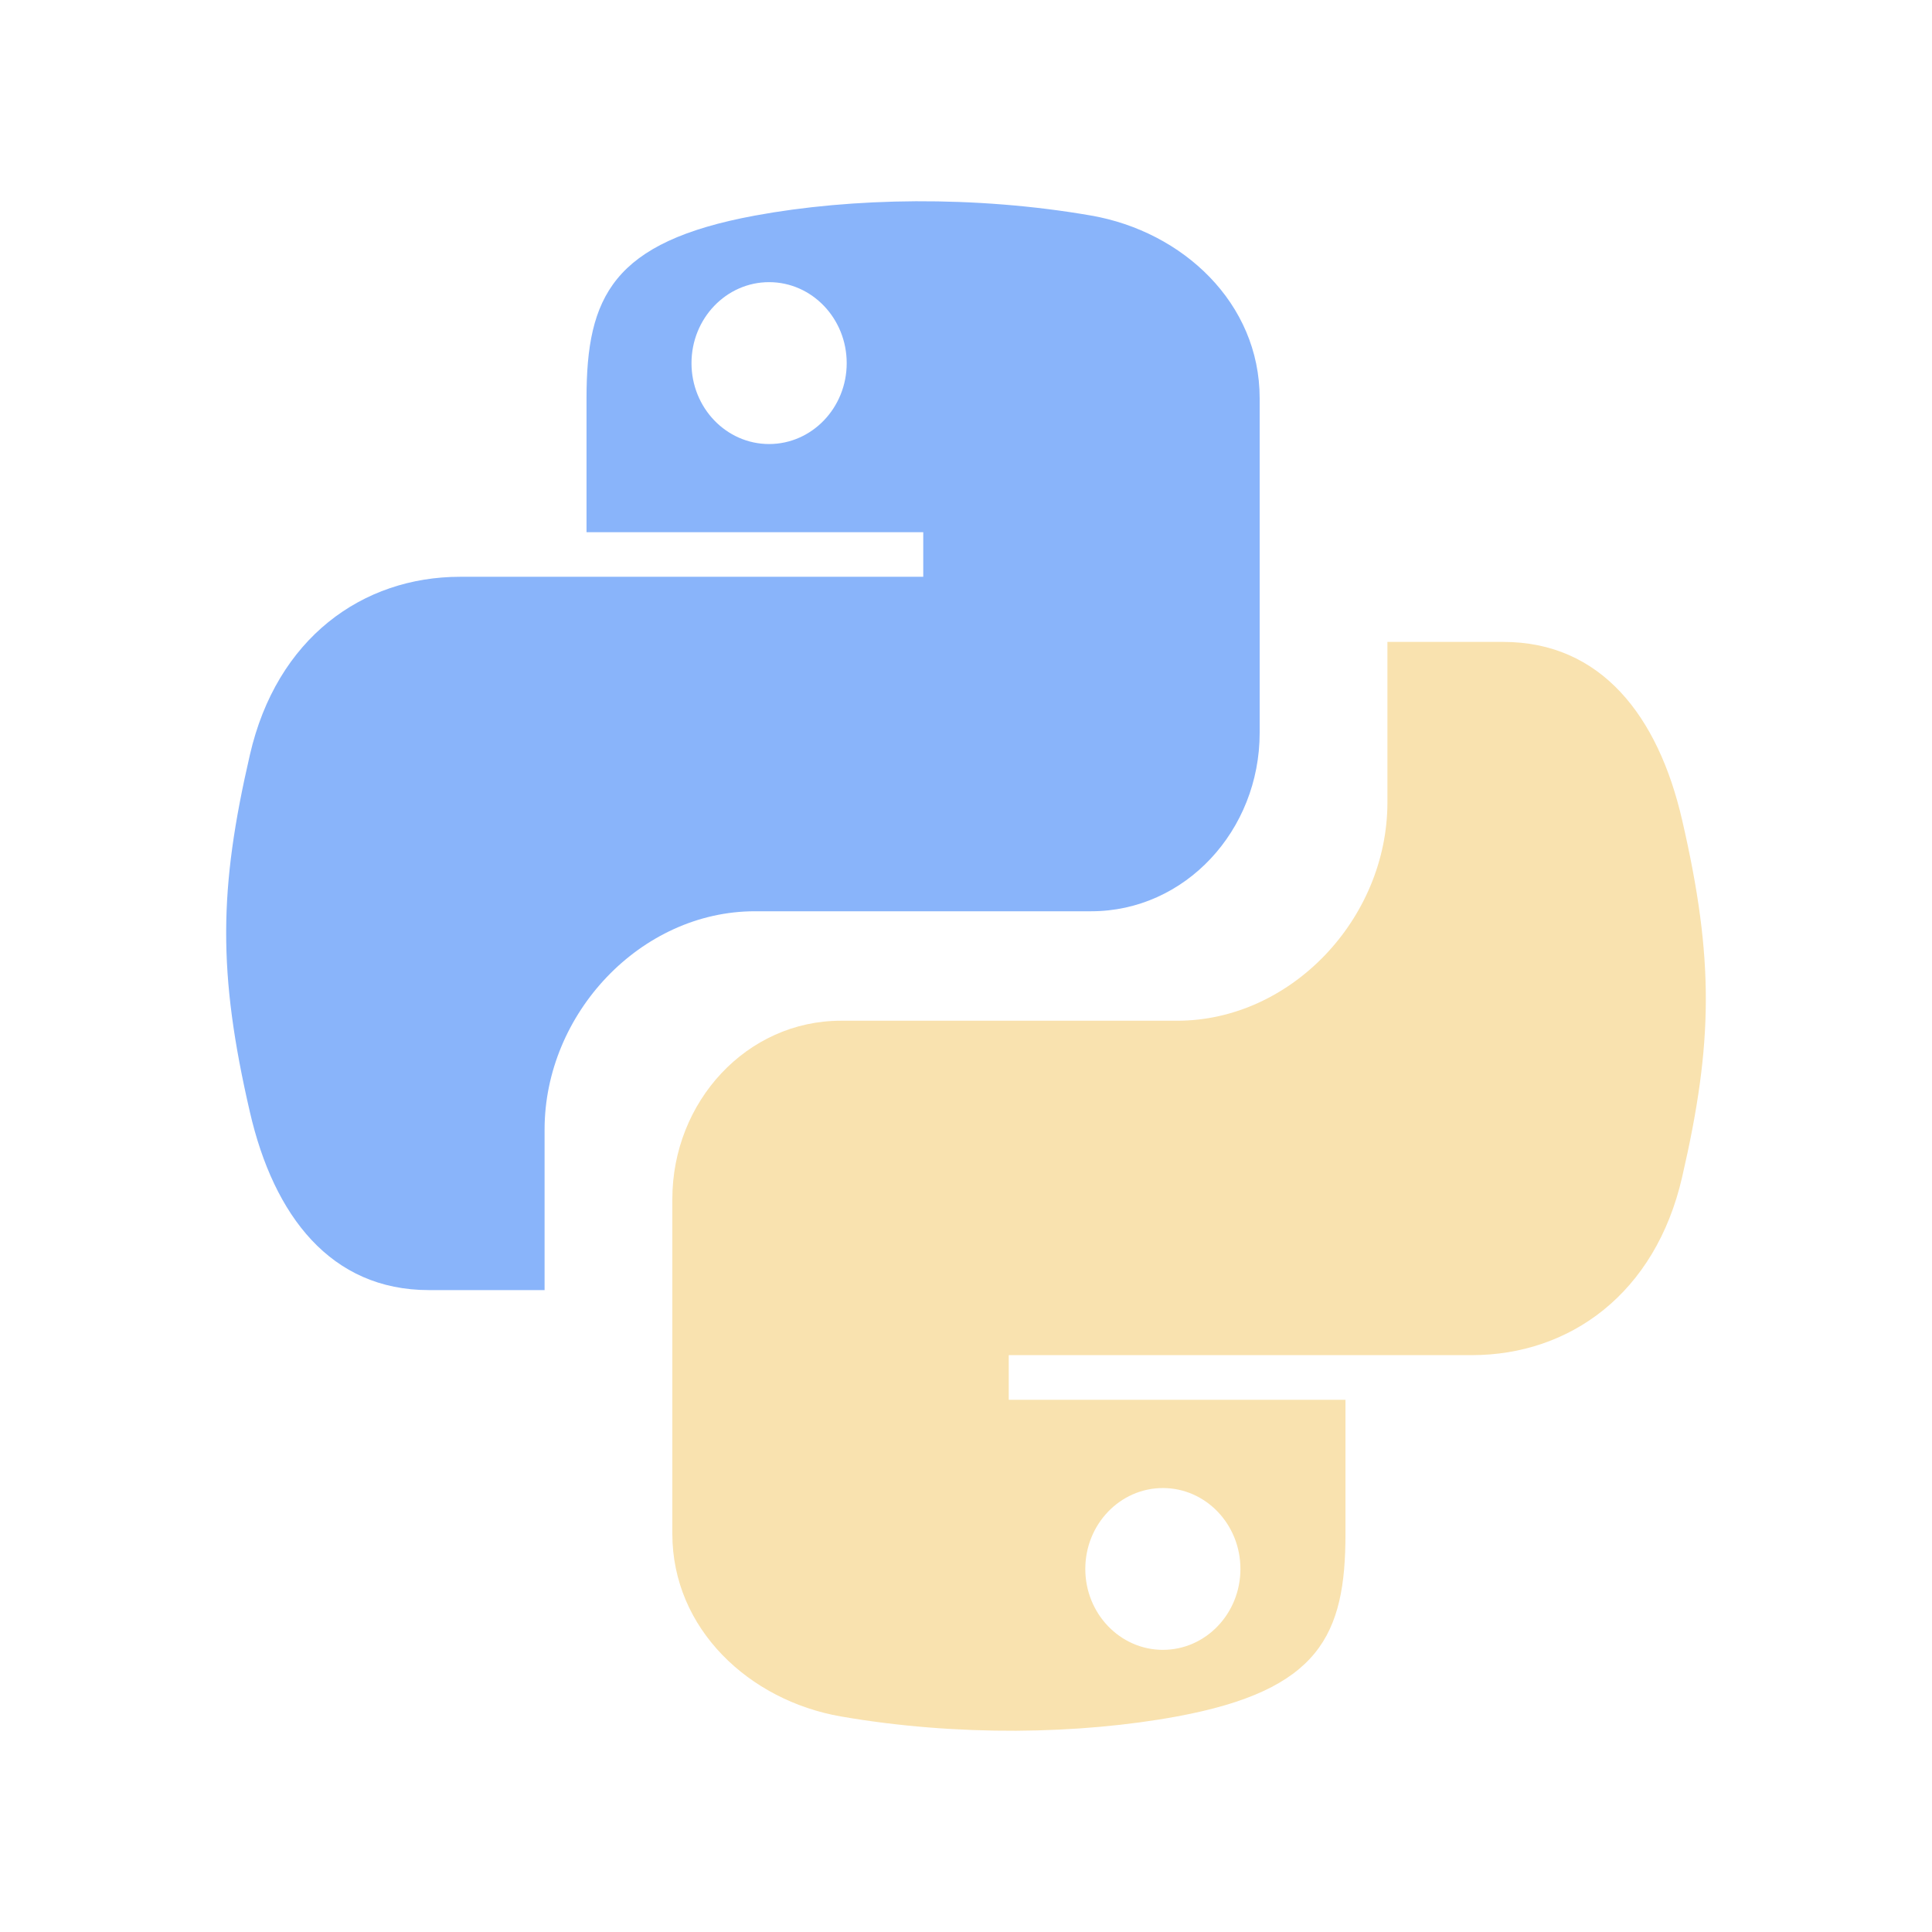 <svg width="24" height="24" viewBox="0 0 24 24" fill="none" xmlns="http://www.w3.org/2000/svg">
    <path fill-rule="evenodd" clip-rule="evenodd"
        d="M14.622 21.322C14.021 21.433 13.338 21.496 12.623 21.5C11.908 21.503 11.163 21.447 10.444 21.322C9.308 21.124 8.352 20.236 8.352 19.053V14.897C8.352 13.68 9.281 12.68 10.444 12.68H14.622C16.04 12.68 17.235 11.409 17.235 9.968V7.974H18.673C19.889 7.974 20.599 8.894 20.896 10.187C21.297 11.922 21.28 12.96 20.896 14.622C20.564 16.072 19.498 16.834 18.283 16.834H16.714H12.531V17.389H16.714V19.053C16.714 20.312 16.392 20.995 14.622 21.322ZM14.446 18.485C13.914 18.485 13.482 18.935 13.482 19.49C13.482 20.045 13.914 20.495 14.446 20.495C14.978 20.495 15.409 20.045 15.409 19.49C15.409 18.935 14.978 18.485 14.446 18.485Z"
        fill="#f9e2af" />
    <path fill-rule="evenodd" clip-rule="evenodd"
        d="M9.378 2.678C9.979 2.567 10.662 2.504 11.377 2.5C12.092 2.497 12.837 2.553 13.556 2.678C14.692 2.876 15.648 3.764 15.648 4.947V9.103C15.648 10.32 14.719 11.32 13.556 11.32H9.378C7.96 11.32 6.765 12.591 6.765 14.032V16.026H5.327C4.111 16.026 3.401 15.106 3.104 13.813C2.703 12.078 2.72 11.04 3.104 9.378C3.436 7.928 4.501 7.165 5.717 7.165H7.286H11.469V6.611H7.286V4.947C7.286 3.687 7.608 3.005 9.378 2.678ZM9.554 5.516C10.086 5.516 10.518 5.066 10.518 4.511C10.518 3.956 10.086 3.505 9.554 3.505C9.022 3.505 8.59 3.956 8.59 4.511C8.59 5.066 9.022 5.516 9.554 5.516Z"
        fill="#89b4fa" />
</svg>
